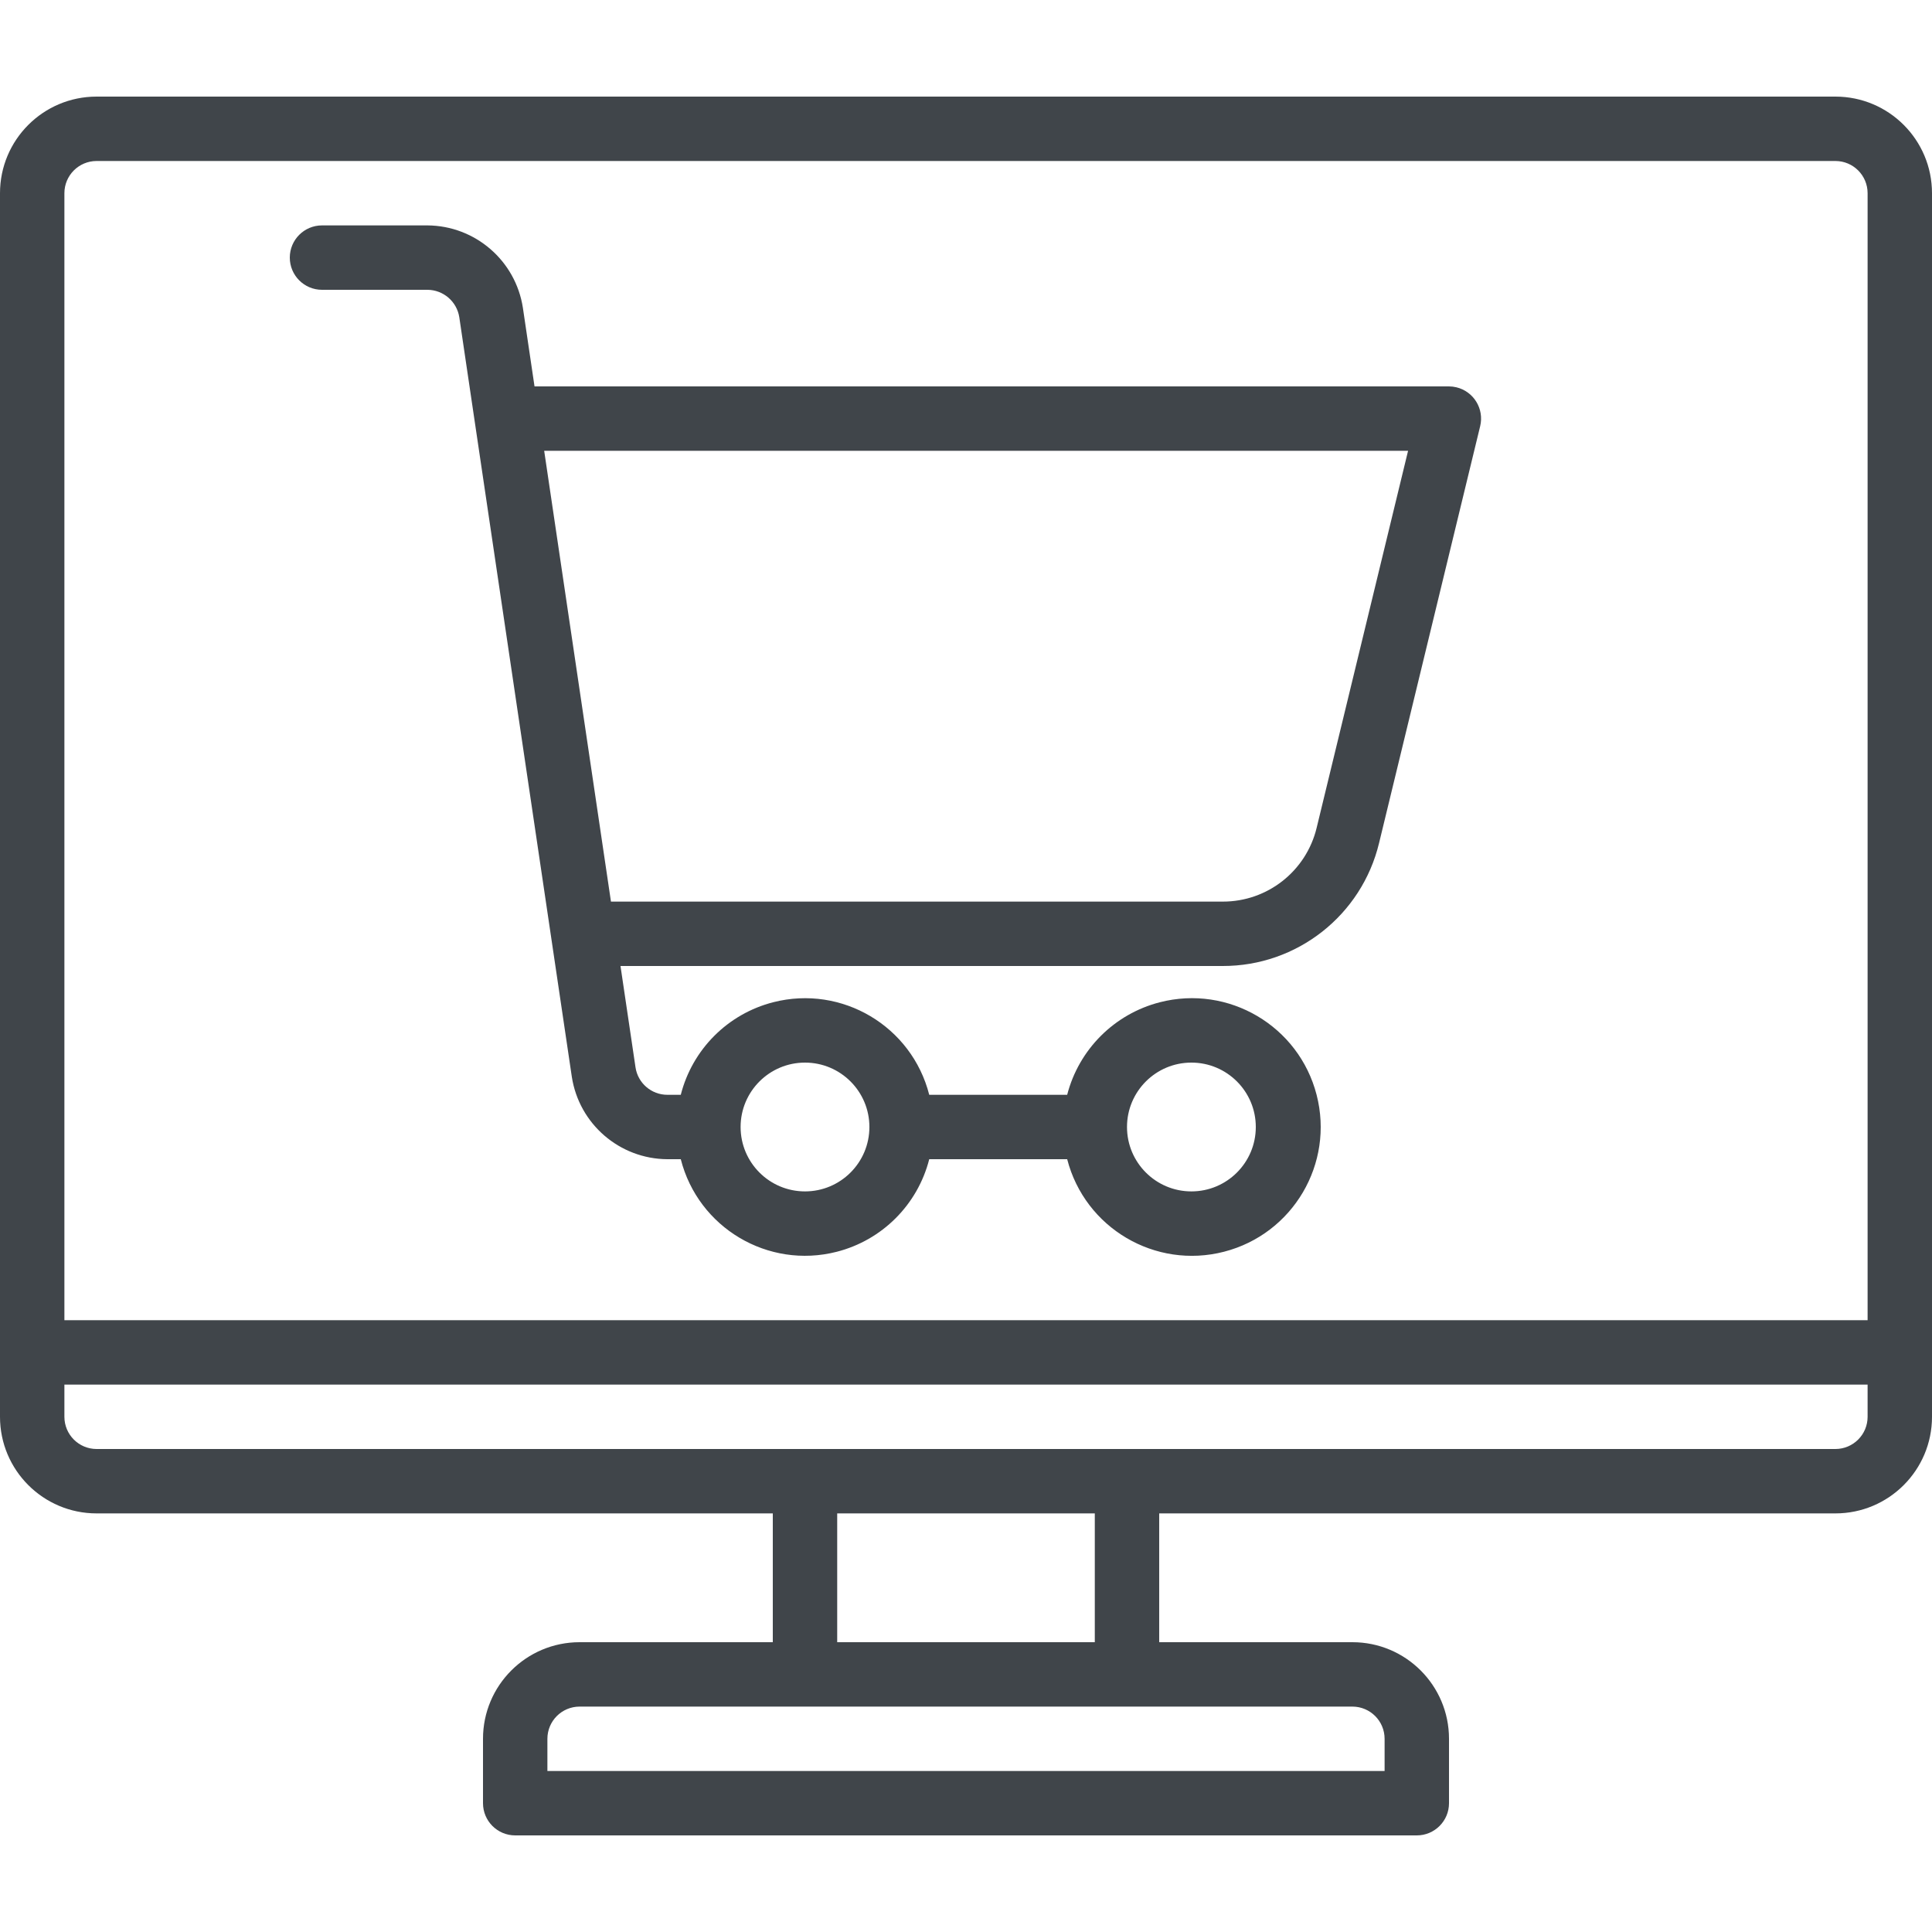 <?xml version="1.0" encoding="iso-8859-1"?>
<!-- Generator: Adobe Illustrator 19.0.0, SVG Export Plug-In . SVG Version: 6.00 Build 0)  -->
<svg xmlns="http://www.w3.org/2000/svg" xmlns:xlink="http://www.w3.org/1999/xlink" version="1.1" id="Capa_1" x="0px" y="0px" viewBox="0 0 480 480" style="enable-background:new 0 0 480 480;" xml:space="preserve" width="512px" height="512px">
<g>
	<g>
		<g>
			<path d="M361.848,96.224c-0.605-0.146-1.225-0.221-1.848-0.224H132.8l-2.888-19.512c-1.8-11.729-11.854-20.413-23.72-20.488H80     c-4.418,0-8,3.582-8,8s3.582,8,8,8h26.192c3.96,0.021,7.318,2.917,7.92,6.832l3.896,26.336l24.056,162.344     c1.801,11.738,11.869,20.425,23.744,20.488h3.328c4.339,17.046,21.674,27.347,38.719,23.008     c11.304-2.877,20.131-11.704,23.009-23.008h34.272c4.418,17.112,21.872,27.402,38.984,22.984s27.402-21.872,22.984-38.984     c-4.418-17.112-21.872-27.402-38.984-22.984c-11.272,2.91-20.074,11.712-22.984,22.984h-34.272     c-4.339-17.046-21.674-27.347-38.719-23.009c-11.304,2.877-20.131,11.704-23.009,23.009h-3.328     c-3.969,0.003-7.34-2.905-7.92-6.832L154.16,240h149.6c18.476,0.043,34.562-12.61,38.872-30.576l25.112-103.544     C368.782,101.585,366.143,97.262,361.848,96.224z M296,264c8.837,0,16,7.163,16,16s-7.163,16-16,16s-16-7.163-16-16     S287.163,264,296,264z M200,264c8.837,0,16,7.163,16,16s-7.163,16-16,16s-16-7.163-16-16S191.163,264,200,264z M327.12,205.656     c-2.592,10.777-12.243,18.366-23.328,18.344h-152L135.2,112h214.632L327.12,205.656z" fill="#40454a"/>
			<path d="M456,24H24C10.745,24,0,34.745,0,48v304c0,13.255,10.745,24,24,24h168v32h-48c-13.255,0-24,10.745-24,24v16     c0,4.418,3.582,8,8,8h224c4.418,0,8-3.582,8-8v-16c0-13.255-10.745-24-24-24h-48v-32h168c13.255,0,24-10.745,24-24V48     C480,34.745,469.255,24,456,24z M336,424c4.418,0,8,3.582,8,8v8H136v-8c0-4.418,3.582-8,8-8H336z M208,408v-32h64v32H208z      M464,352c0,4.418-3.582,8-8,8H24c-4.418,0-8-3.582-8-8v-8h448V352z M464,328H16V48c0-4.418,3.582-8,8-8h432c4.418,0,8,3.582,8,8     V328z" fill="#40454a"/>
		</g>
	</g>
</g>
<g>
</g>
<g>
</g>
<g>
</g>
<g>
</g>
<g>
</g>
<g>
</g>
<g>
</g>
<g>
</g>
<g>
</g>
<g>
</g>
<g>
</g>
<g>
</g>
<g>
</g>
<g>
</g>
<g>
</g>
</svg>
